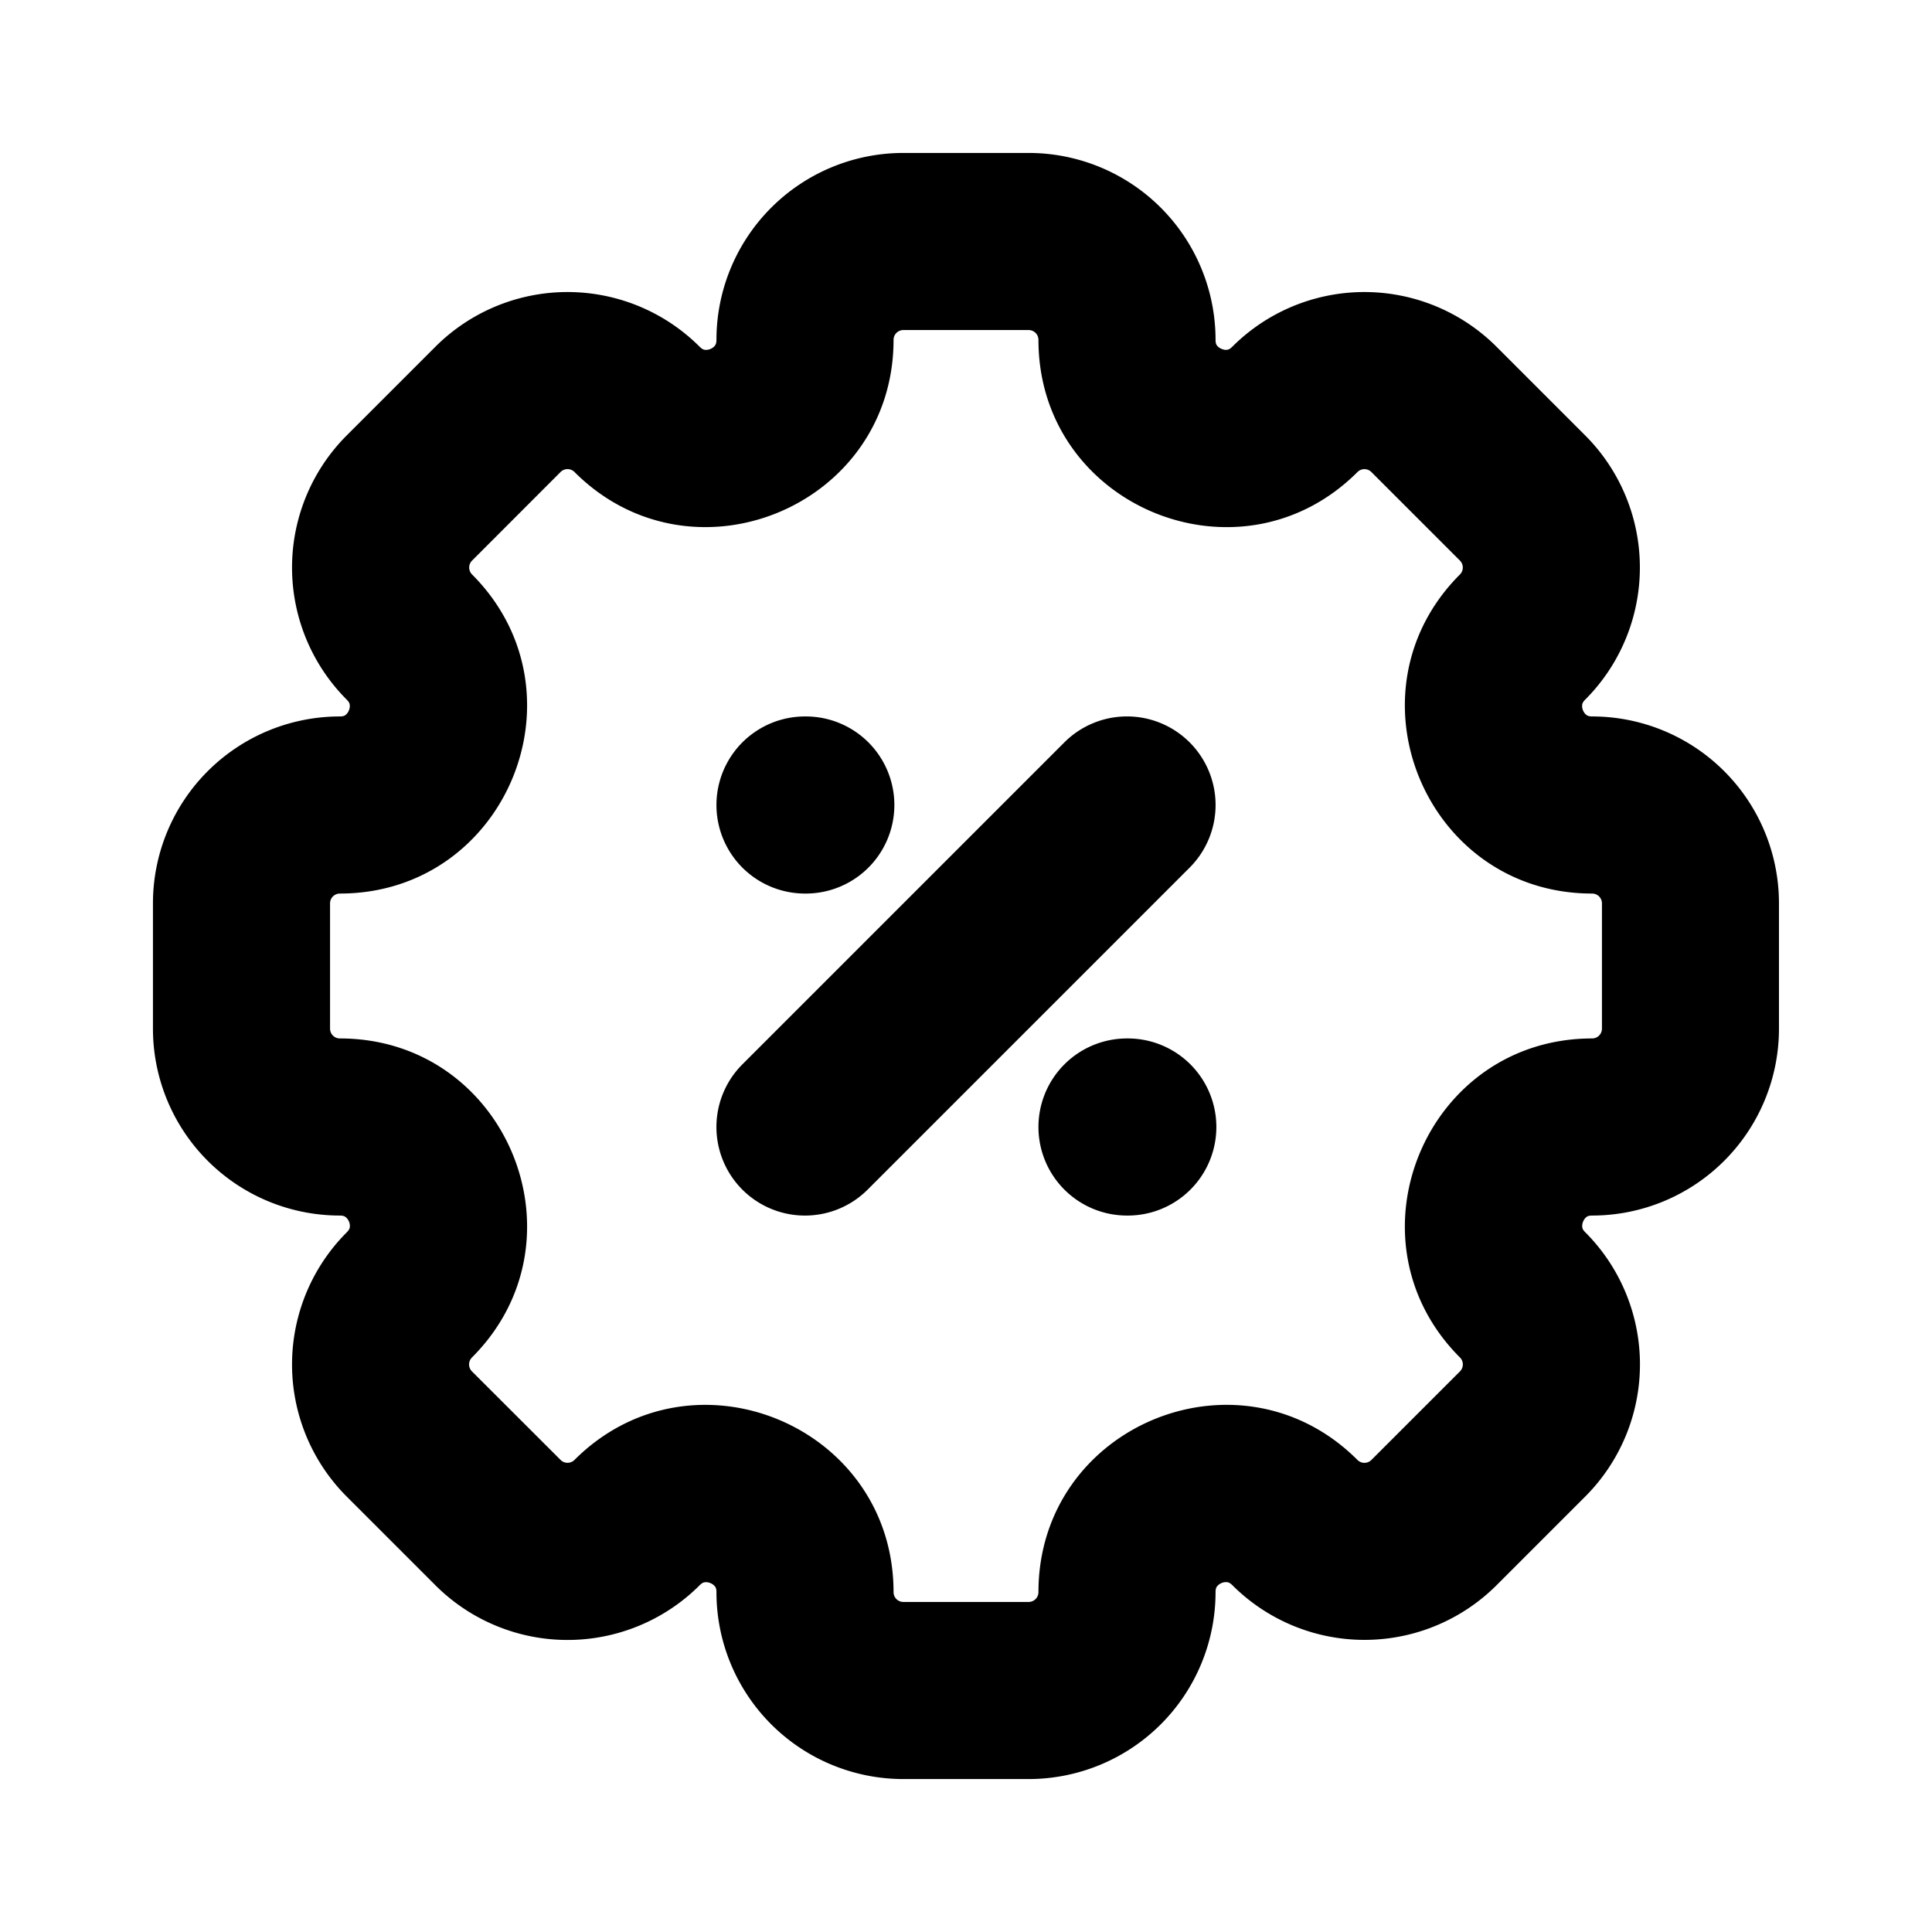 <svg xmlns="http://www.w3.org/2000/svg" width="24" height="24" fill="none" viewBox="0 0 24 24"><path fill="#000" fill-rule="evenodd" d="M11.222 4.1a.122.122 0 0 0-.122.122c0 2.068-2.501 3.104-3.964 1.641a.122.122 0 0 0-.172 0l-1.1 1.101a.122.122 0 0 0 0 .172C7.325 8.6 6.29 11.1 4.222 11.1a.122.122 0 0 0-.122.122v1.556c0 .067.054.122.122.122 2.068 0 3.104 2.5 1.641 3.963a.122.122 0 0 0 0 .173l1.101 1.1a.122.122 0 0 0 .172 0C8.6 16.674 11.1 17.71 11.1 19.778c0 .067.054.122.122.122h1.556a.122.122 0 0 0 .122-.122c0-2.069 2.5-3.104 3.963-1.642a.122.122 0 0 0 .173 0l1.1-1.1a.122.122 0 0 0 0-.173c-1.462-1.462-.426-3.963 1.642-3.963a.122.122 0 0 0 .122-.122v-1.556a.122.122 0 0 0-.122-.122c-2.068 0-3.104-2.501-1.642-3.964a.122.122 0 0 0 0-.172l-1.1-1.1a.122.122 0 0 0-.173 0C15.401 7.326 12.9 6.29 12.9 4.222a.122.122 0 0 0-.122-.122h-1.556ZM8.9 4.222A2.322 2.322 0 0 1 11.222 1.9h1.556A2.322 2.322 0 0 1 15.1 4.222c0 .042.01.06.017.069.01.013.028.031.058.043.03.013.055.014.072.01.011-.001.03-.006.06-.036a2.322 2.322 0 0 1 3.284 0l1.1 1.1a2.322 2.322 0 0 1 0 3.284c-.03.03-.034.05-.036.06a.134.134 0 0 0 .01.073c.013.03.03.048.044.058.01.006.026.017.07.017a2.322 2.322 0 0 1 2.32 2.322v1.556a2.322 2.322 0 0 1-2.32 2.322c-.044 0-.06.01-.07.017a.135.135 0 0 0-.043.058.134.134 0 0 0-.01.072c.001.011.006.03.036.06a2.322 2.322 0 0 1 0 3.284l-1.1 1.1a2.322 2.322 0 0 1-3.284 0c-.03-.03-.05-.034-.06-.036a.135.135 0 0 0-.073.01.135.135 0 0 0-.058.044c-.007.01-.017.026-.017.069a2.322 2.322 0 0 1-2.322 2.322h-1.556A2.322 2.322 0 0 1 8.9 19.778c0-.043-.01-.06-.017-.069a.134.134 0 0 0-.058-.043.134.134 0 0 0-.073-.01c-.01.001-.03.006-.06.036a2.322 2.322 0 0 1-3.284 0l-1.1-1.1a2.322 2.322 0 0 1 0-3.284c.03-.03.035-.05.037-.06a.134.134 0 0 0-.01-.073.135.135 0 0 0-.044-.058c-.01-.007-.027-.017-.07-.017A2.322 2.322 0 0 1 1.9 12.778v-1.556A2.322 2.322 0 0 1 4.222 8.9c.042 0 .06-.01.069-.017a.134.134 0 0 0 .043-.058.134.134 0 0 0 .01-.073c-.001-.01-.006-.03-.036-.06a2.322 2.322 0 0 1 0-3.284l1.1-1.1a2.322 2.322 0 0 1 3.284 0c.03.03.05.035.06.037a.134.134 0 0 0 .073-.01.134.134 0 0 0 .058-.044c.006-.01.017-.027.017-.07Zm1.11 6.878H10a1.1 1.1 0 0 1 0-2.2h.01a1.1 1.1 0 1 1 0 2.2Zm4.768-1.878a1.1 1.1 0 0 1 0 1.556l-4 4a1.1 1.1 0 1 1-1.556-1.556l4-4a1.1 1.1 0 0 1 1.556 0ZM12.9 14a1.1 1.1 0 0 1 1.1-1.1h.01a1.1 1.1 0 0 1 0 2.2H14a1.1 1.1 0 0 1-1.1-1.1Z" clip-rule="evenodd"/></svg>